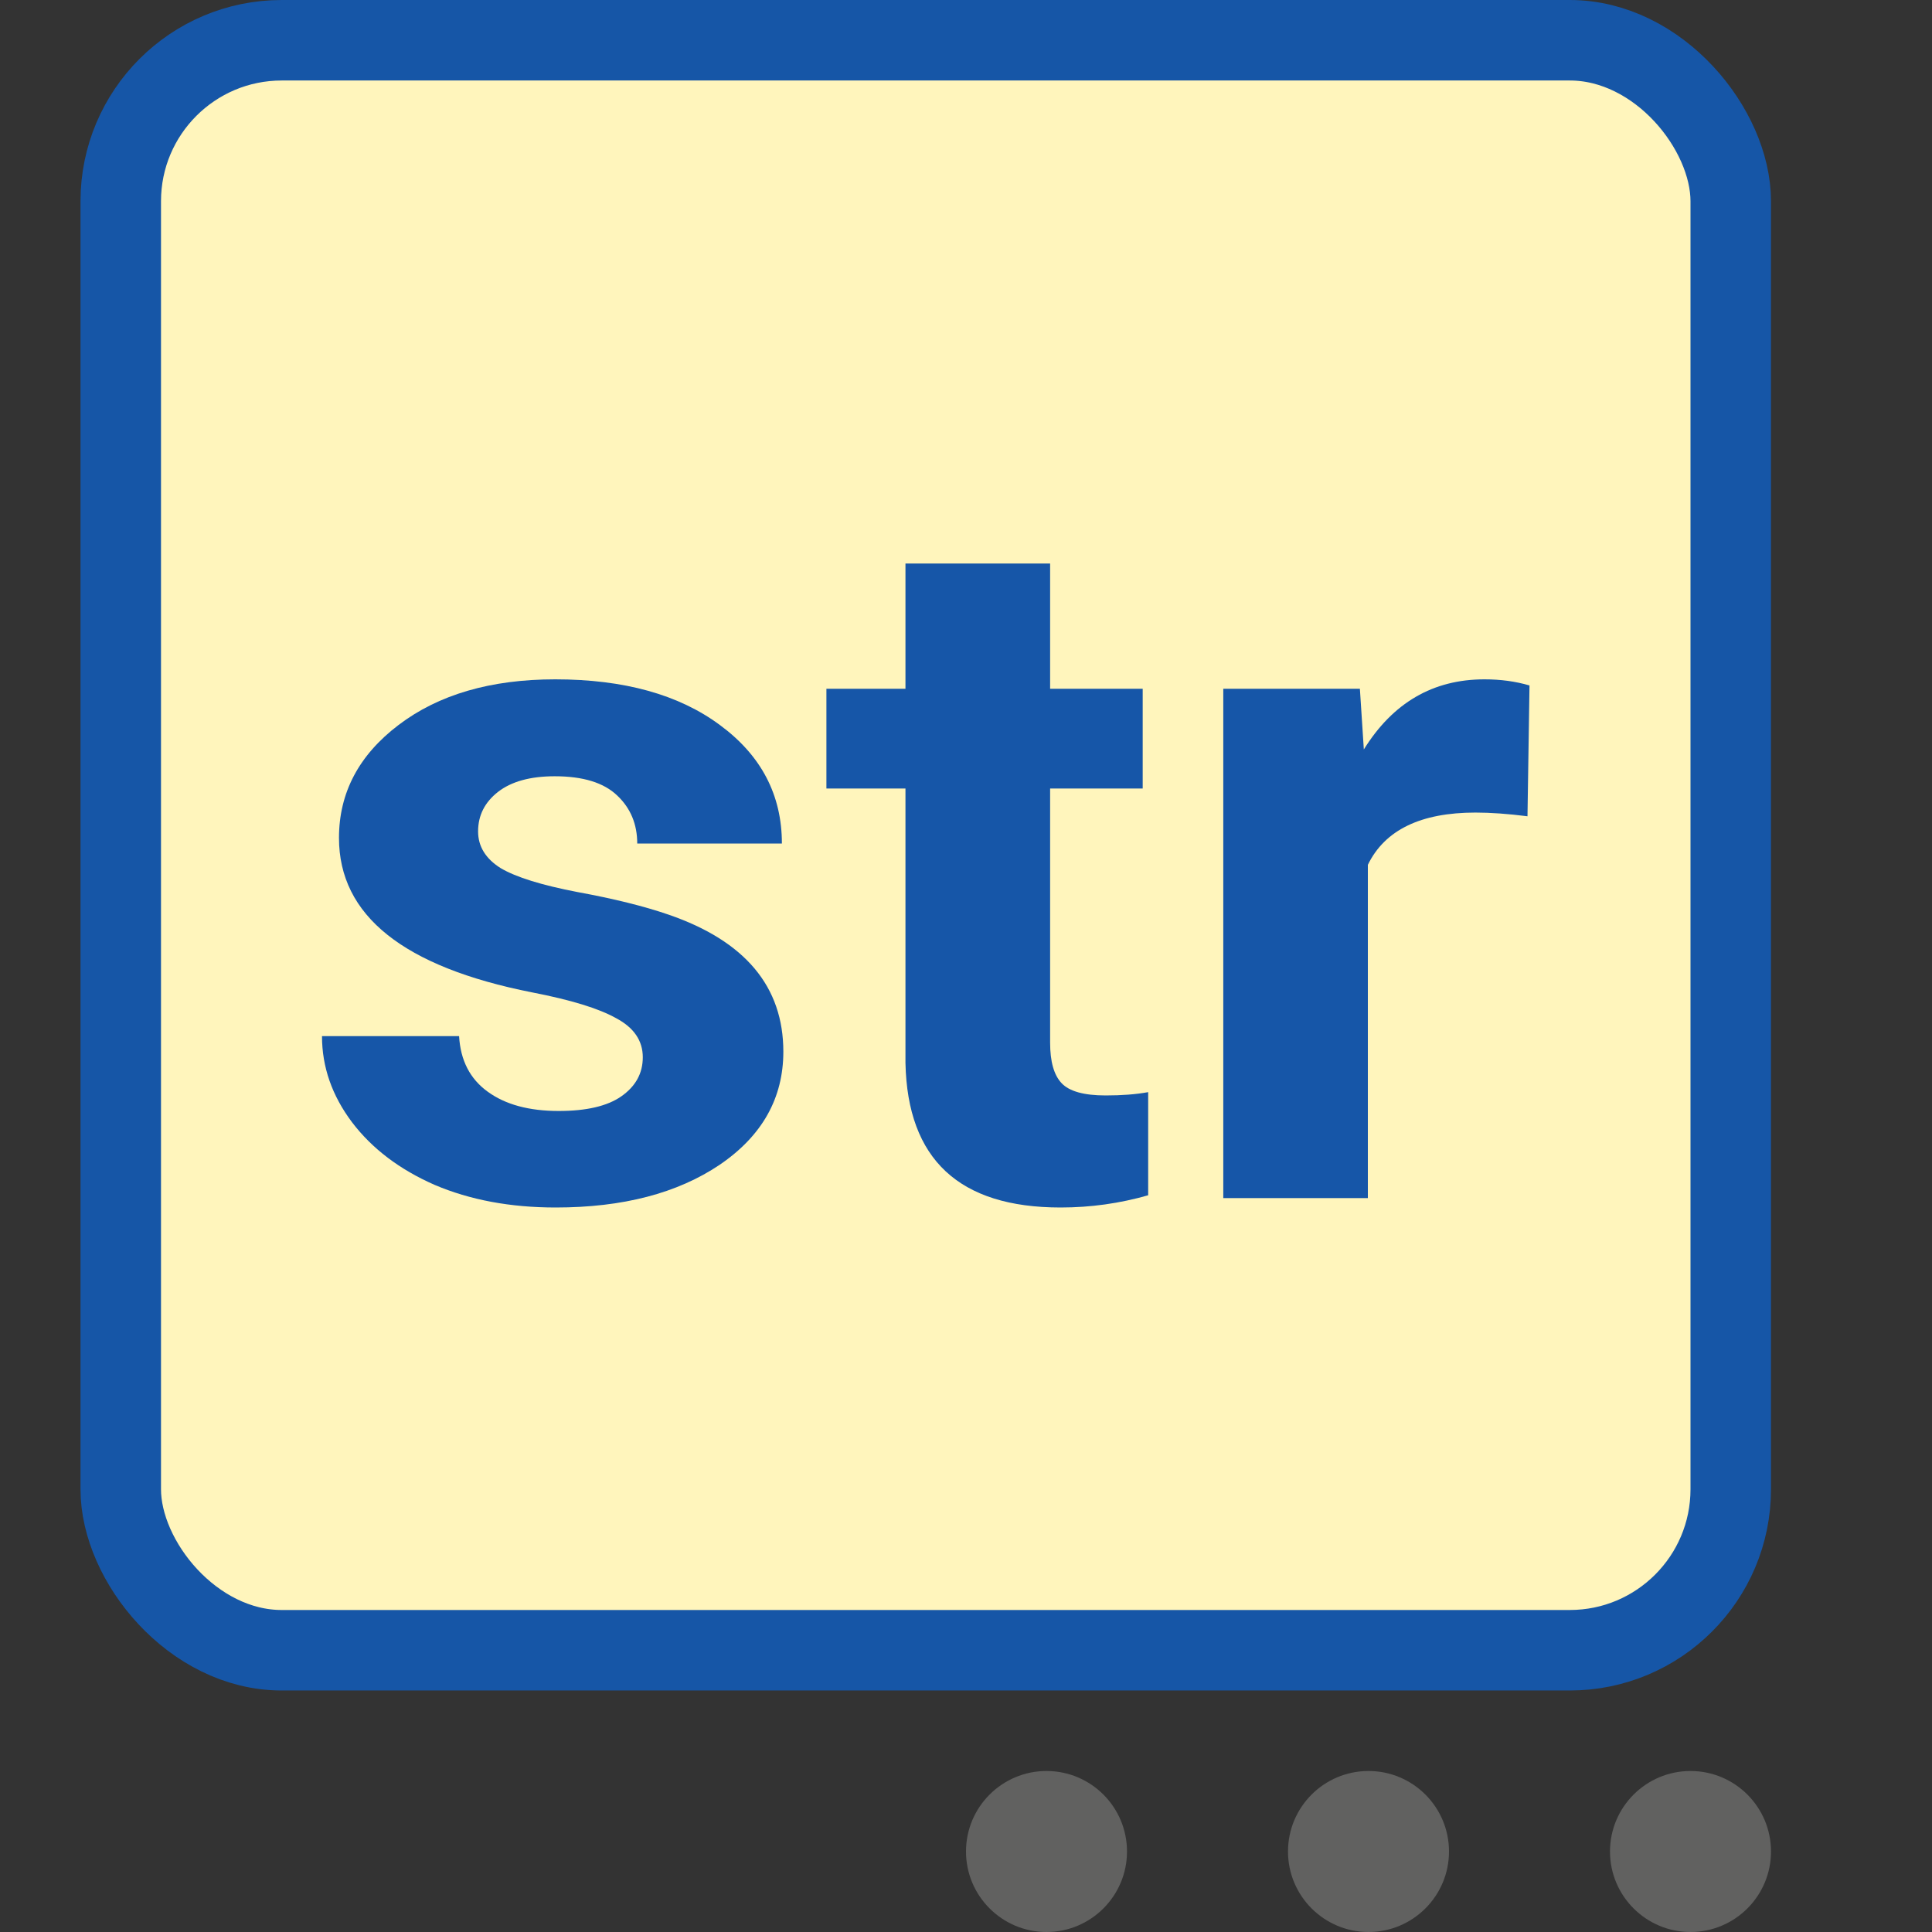 <svg width="24" height="24" viewBox="0 0 24 24" fill="none" xmlns="http://www.w3.org/2000/svg">
<rect x="0" y="0" width="24" height="24" fill="#333333" stroke="none"/>
<rect x="1.5" y="0.5" width="20" height="20" rx="2" fill="#FFF5BC" stroke="#1656A7"/>
<path d="M21 22C21.552 22 22 22.448 22 23C22 23.552 21.552 24 21 24C20.448 24 20 23.552 20 23C20 22.448 20.448 22 21 22Z" fill="#616160"/>
<path d="M17 22C17.552 22 18 22.448 18 23C18 23.552 17.552 24 17 24C16.448 24 16 23.552 16 23C16 22.448 16.448 22 17 22Z" fill="#616160"/>
<path d="M13 22C13.552 22 14 22.448 14 23C14 23.552 13.552 24 13 24C12.448 24 12 23.552 12 23C12 22.448 12.448 22 13 22Z" fill="#616160"/>
<path d="M7.985 13.134C7.985 12.928 7.875 12.766 7.655 12.649C7.44 12.528 7.092 12.421 6.611 12.328C5.011 12.012 4.211 11.372 4.211 10.409C4.211 9.848 4.458 9.38 4.951 9.006C5.448 8.628 6.097 8.439 6.897 8.439C7.751 8.439 8.432 8.628 8.942 9.006C9.456 9.384 9.713 9.875 9.713 10.479H7.916C7.916 10.238 7.833 10.039 7.668 9.883C7.502 9.723 7.243 9.643 6.891 9.643C6.588 9.643 6.354 9.708 6.188 9.836C6.022 9.965 5.939 10.129 5.939 10.328C5.939 10.515 6.033 10.667 6.219 10.784C6.41 10.897 6.729 10.996 7.177 11.082C7.624 11.164 8.001 11.257 8.308 11.363C9.257 11.69 9.731 12.257 9.731 13.064C9.731 13.641 9.468 14.109 8.942 14.468C8.416 14.823 7.736 15 6.903 15C6.339 15 5.838 14.906 5.399 14.719C4.964 14.528 4.622 14.269 4.373 13.941C4.124 13.61 4 13.253 4 12.871H5.703C5.72 13.171 5.838 13.402 6.058 13.561C6.277 13.721 6.571 13.801 6.94 13.801C7.284 13.801 7.543 13.741 7.717 13.62C7.896 13.495 7.985 13.333 7.985 13.134Z" fill="#1656A8"/>
<path d="M13.045 7V8.556H14.195V9.795H13.045V12.953C13.045 13.187 13.092 13.355 13.188 13.456C13.283 13.557 13.465 13.608 13.735 13.608C13.934 13.608 14.11 13.595 14.263 13.567V14.848C13.911 14.949 13.548 15 13.175 15C11.915 15 11.273 14.402 11.248 13.205V9.795H10.266V8.556H11.248V7H13.045Z" fill="#1656A8"/>
<path d="M18.975 10.14C18.731 10.109 18.515 10.094 18.329 10.094C17.649 10.094 17.203 10.31 16.992 10.743V14.883H15.196V8.556H16.893L16.942 9.31C17.303 8.729 17.802 8.439 18.441 8.439C18.64 8.439 18.826 8.464 19 8.515L18.975 10.14Z" fill="#1656A8"/>
</svg>
